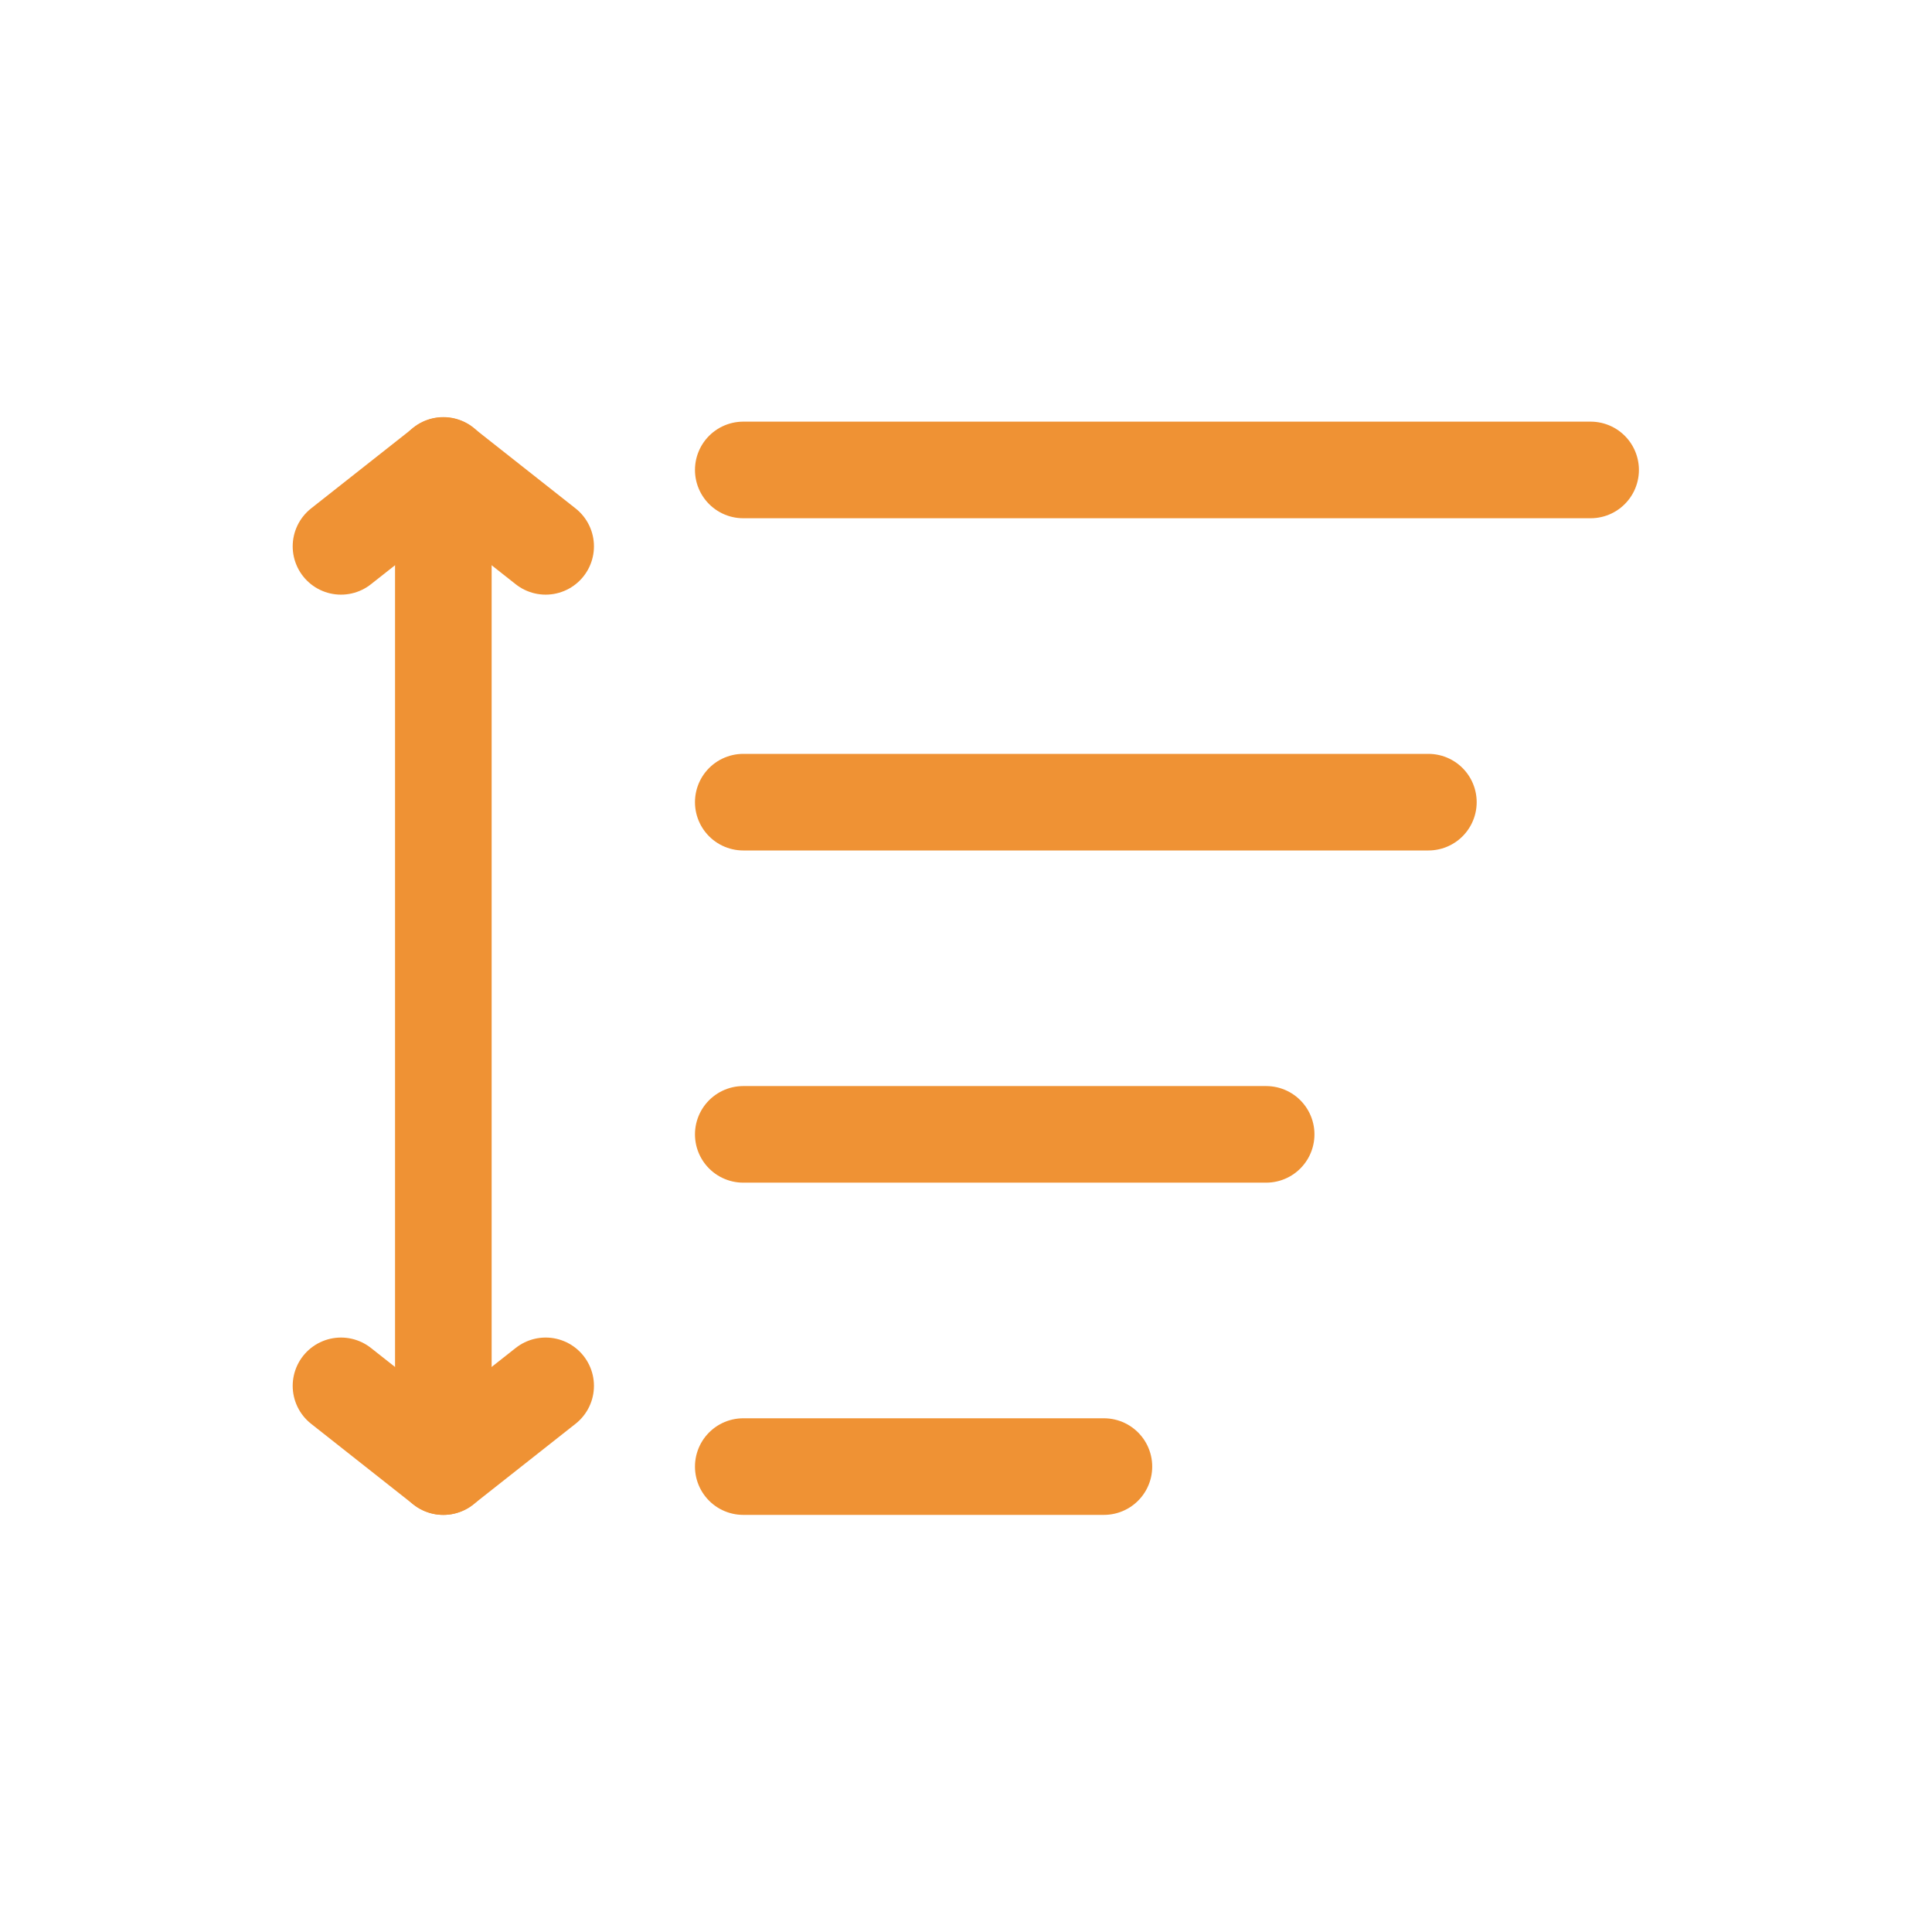<svg xmlns="http://www.w3.org/2000/svg" fill="#ef9234" viewBox="0 0 700 700" width="32" height="32">
  <g stroke="#ef9234" stroke-width="35" fill="none" stroke-linecap="round" stroke-miterlimit="10" stroke-linejoin="round">
    <path d="M160.63 168.63V531.37"/>
    <path d="M576.31 170.27H269.3"/>
    <path d="M517.53 290.64H269.3"/>
    <path d="M458.75 411H269.3"/>
    <path d="M399.97 531.37H269.3"/>
    <path d="M197.7 197.95L160.63 168.71 123.55 197.95"/>
    <path d="M123.55 502.12L160.62 531.37 197.7 502.12"/>
  </g>
</svg>